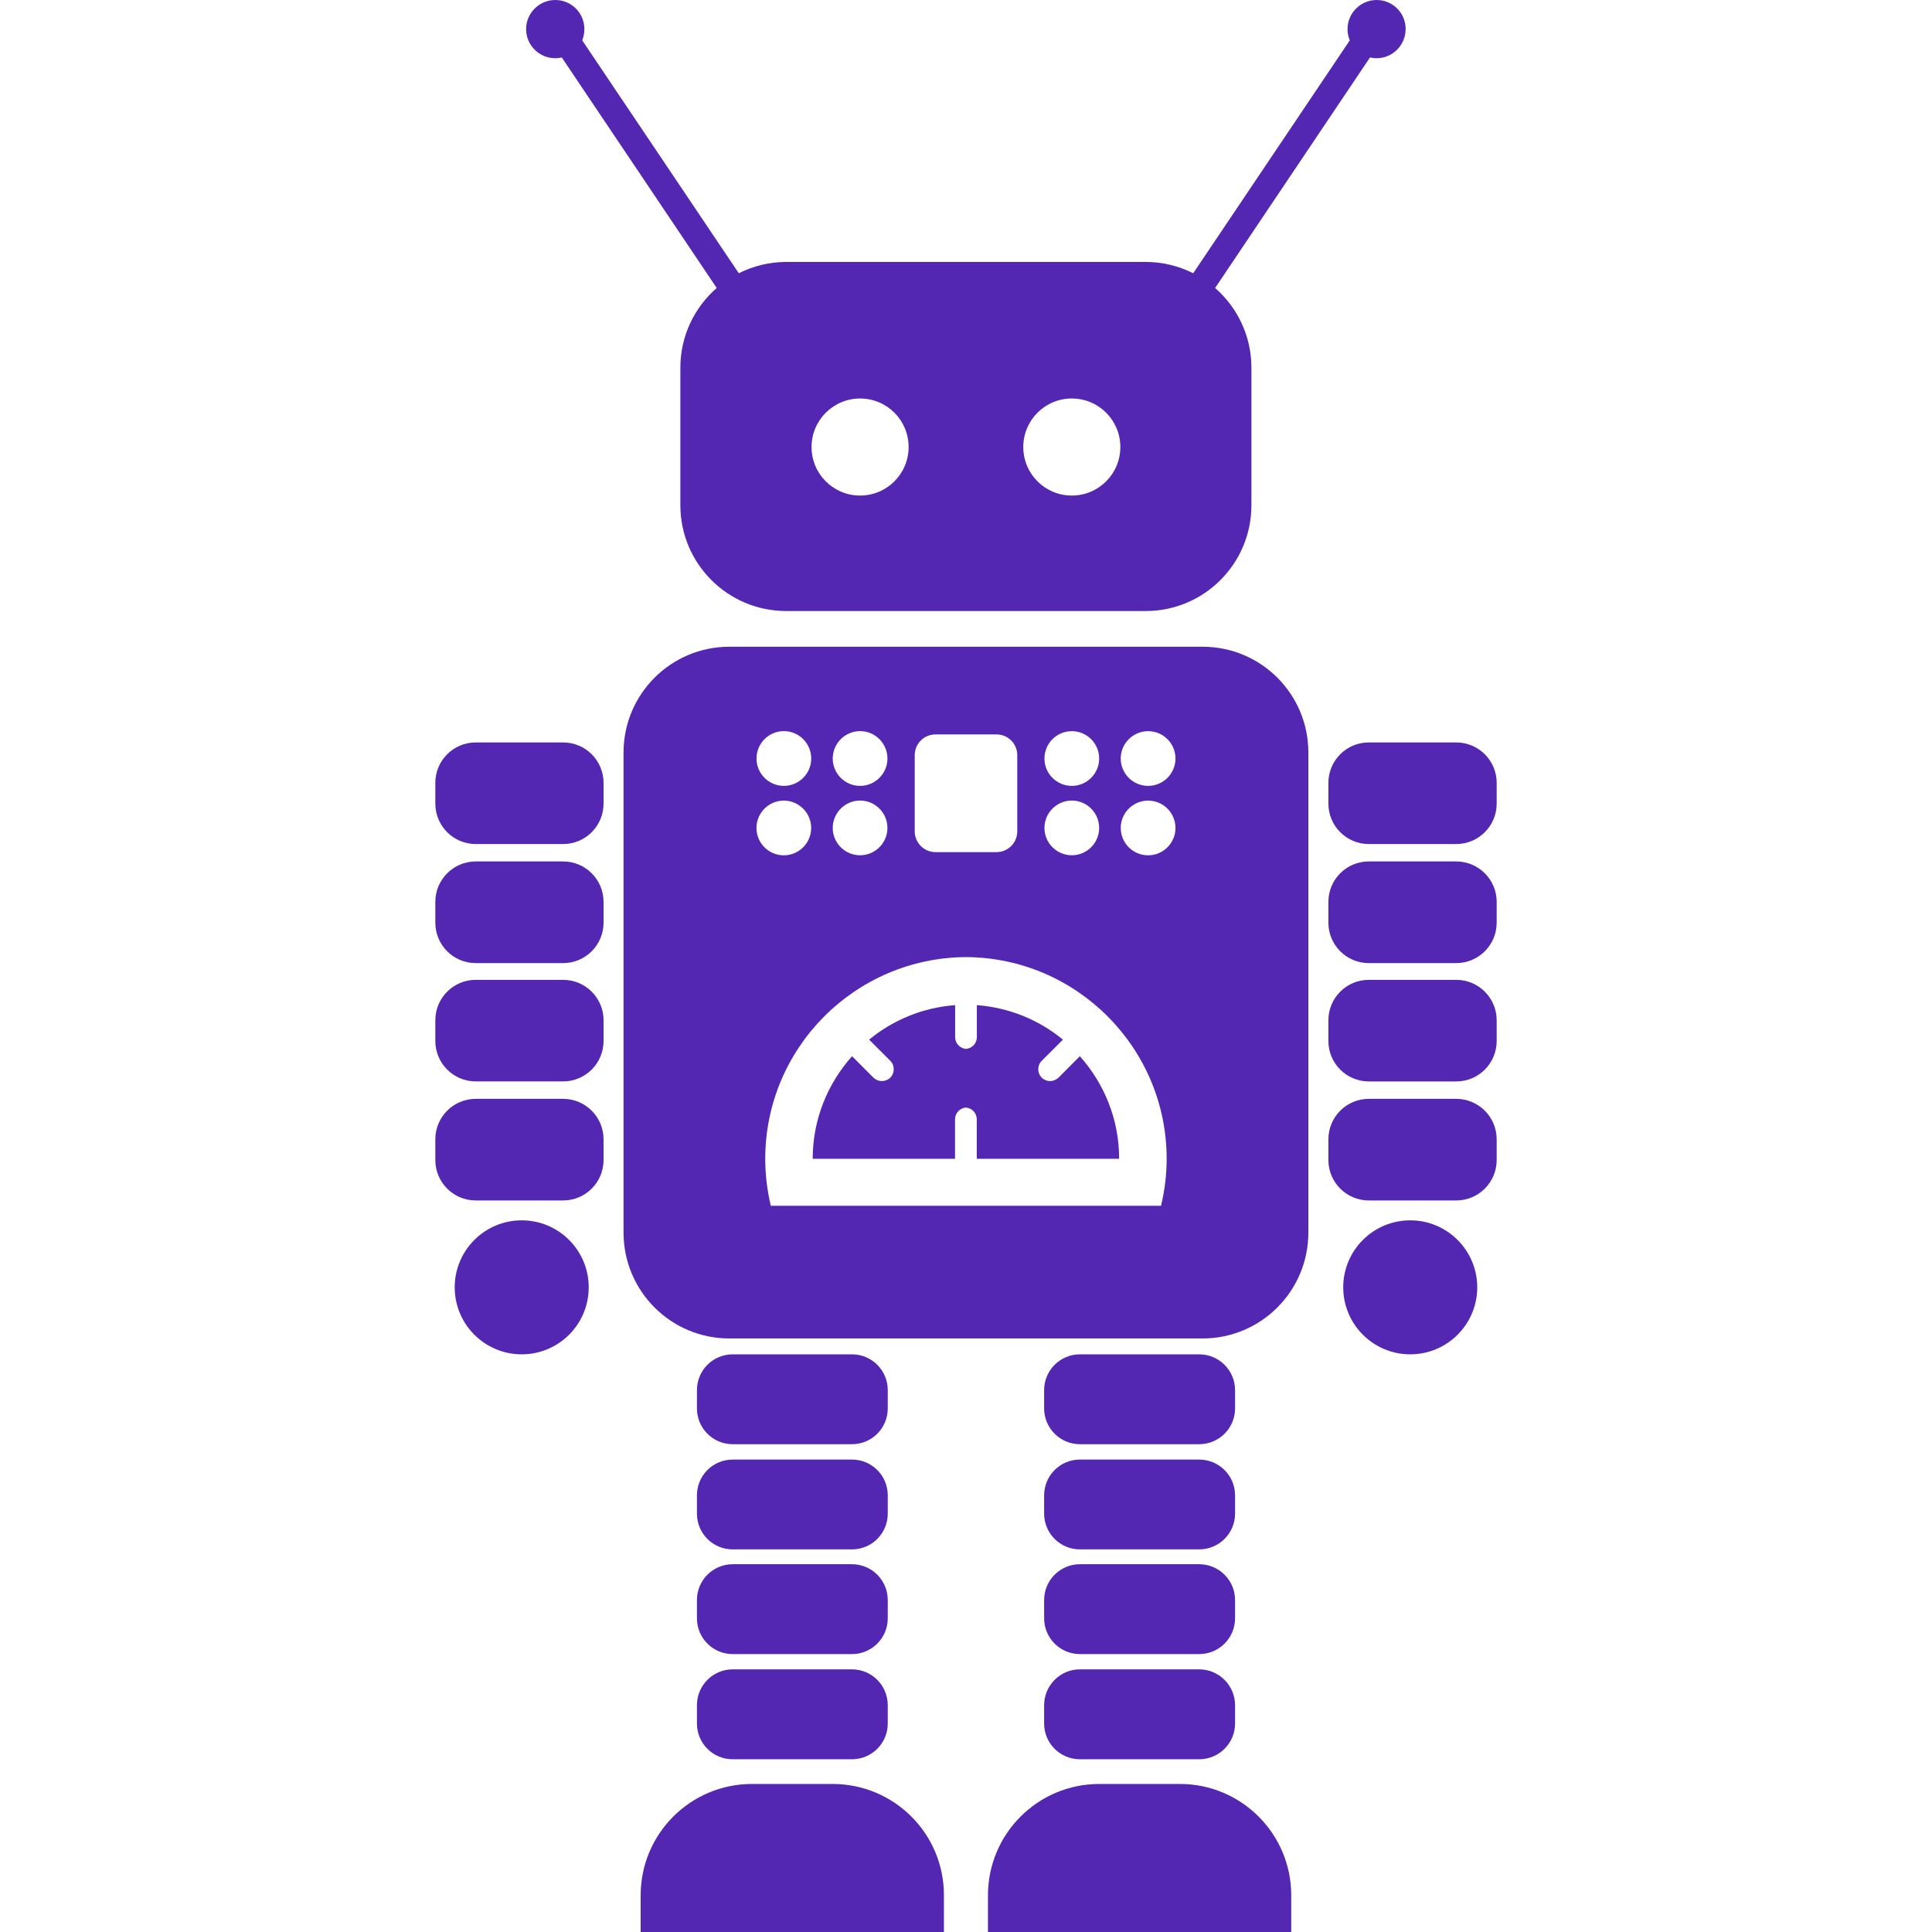 <?xml version="1.0" encoding="iso-8859-1"?>
<!-- Generator: Adobe Illustrator 16.0.0, SVG Export Plug-In . SVG Version: 6.00 Build 0)  -->
<!DOCTYPE svg PUBLIC "-//W3C//DTD SVG 1.1//EN" "http://www.w3.org/Graphics/SVG/1.1/DTD/svg11.dtd">
<svg version="1.1" id="Capa_1" xmlns="http://www.w3.org/2000/svg" xmlns:xlink="http://www.w3.org/1999/xlink" x="0px" y="0px"
	 width="35.669px" height="35.669px" viewBox="0 0 35.669 35.669" style="enable-background:new 0 0 35.669 35.669;"
	 xml:space="preserve" fill="#5327b2" opacity="1">
<g>
	<g>
		<path d="M13.527,26.663h2.203c0.365,0,0.66-0.295,0.66-0.66v-0.339c0-0.364-0.295-0.66-0.66-0.66h-2.203
			c-0.365,0-0.66,0.296-0.66,0.66v0.339C12.867,26.367,13.162,26.663,13.527,26.663z"/>
		<path d="M12.867,27.945c0,0.365,0.295,0.66,0.66,0.66h2.203c0.365,0,0.66-0.295,0.66-0.66v-0.338c0-0.365-0.295-0.66-0.66-0.66
			h-2.203c-0.365,0-0.66,0.295-0.66,0.66V27.945z"/>
		<path d="M12.867,29.878c0,0.364,0.295,0.66,0.66,0.66h2.203c0.365,0,0.66-0.296,0.66-0.66V29.54c0-0.365-0.295-0.661-0.66-0.661
			h-2.203c-0.365,0-0.66,0.296-0.66,0.661V29.878z"/>
		<path d="M12.867,31.82c0,0.365,0.295,0.66,0.66,0.66h2.203c0.365,0,0.66-0.295,0.66-0.66v-0.338c0-0.365-0.295-0.662-0.66-0.662
			h-2.203c-0.365,0-0.66,0.297-0.66,0.662V31.82z"/>
		<path d="M10.396,13.707H8.783c-0.412,0-0.746,0.334-0.746,0.746v0.383c0,0.413,0.334,0.747,0.746,0.747h1.614
			c0.412,0,0.746-0.334,0.746-0.747v-0.383C11.143,14.041,10.809,13.707,10.396,13.707z"/>
		<path d="M10.396,15.904H8.783c-0.412,0-0.746,0.335-0.746,0.747v0.383c0,0.413,0.334,0.747,0.746,0.747h1.614
			c0.412,0,0.746-0.334,0.746-0.747v-0.383C11.143,16.239,10.809,15.904,10.396,15.904z"/>
		<path d="M10.396,18.09H8.783c-0.412,0-0.746,0.334-0.746,0.746v0.382c0,0.413,0.334,0.747,0.746,0.747h1.614
			c0.412,0,0.746-0.334,0.746-0.747v-0.382C11.143,18.424,10.809,18.09,10.396,18.09z"/>
		<path d="M10.396,20.287H8.783c-0.412,0-0.746,0.335-0.746,0.747v0.382c0,0.413,0.334,0.747,0.746,0.747h1.614
			c0.412,0,0.746-0.334,0.746-0.747v-0.382C11.143,20.622,10.809,20.287,10.396,20.287z"/>
		<path d="M15.373,32.936h-1.49c-1.135,0-2.055,0.92-2.055,2.056v0.678h5.599V34.99C17.428,33.855,16.508,32.936,15.373,32.936z"/>
		<circle cx="9.632" cy="23.767" r="1.237"/>
		<path d="M10.251,1.075c0.042,0,0.082-0.005,0.121-0.014l2.86,4.256c-0.41,0.358-0.671,0.884-0.671,1.471v2.54
			c0,1.078,0.875,1.953,1.954,1.953h3.317h0.003h3.317c1.079,0,1.952-0.875,1.952-1.953v-2.54c0-0.587-0.26-1.113-0.67-1.471
			l2.859-4.256c0.039,0.009,0.079,0.014,0.121,0.014c0.296,0,0.537-0.241,0.537-0.538C25.954,0.241,25.712,0,25.416,0
			s-0.538,0.241-0.538,0.538c0,0.073,0.015,0.143,0.042,0.207l-2.891,4.3c-0.264-0.133-0.561-0.209-0.877-0.209h-3.316h-0.004
			h-3.316c-0.316,0-0.613,0.077-0.876,0.209l-2.891-4.3c0.025-0.064,0.04-0.135,0.04-0.207c0-0.297-0.24-0.538-0.537-0.538
			C9.955,0,9.713,0.241,9.713,0.538C9.713,0.834,9.955,1.075,10.251,1.075z M19.788,7.357c0.495,0,0.896,0.401,0.896,0.896
			s-0.4,0.896-0.896,0.896s-0.896-0.401-0.896-0.896C18.892,7.759,19.292,7.357,19.788,7.357z M15.879,7.357
			c0.495,0,0.896,0.401,0.896,0.896s-0.401,0.896-0.896,0.896c-0.495,0-0.896-0.401-0.896-0.896
			C14.983,7.759,15.385,7.357,15.879,7.357z"/>
		<path d="M19.542,19.896c-0.043,0.041-0.099,0.063-0.155,0.063c-0.056,0-0.111-0.021-0.154-0.063c-0.086-0.086-0.086-0.225,0-0.311
			l0.391-0.391c-0.439-0.361-0.988-0.592-1.589-0.637v0.59c0,0.115-0.087,0.207-0.199,0.218v0.001h-0.001c-0.001,0-0.001,0-0.002,0
			v-0.001c-0.112-0.011-0.199-0.103-0.199-0.218v-0.59c-0.6,0.045-1.149,0.275-1.588,0.637l0.391,0.391
			c0.085,0.086,0.085,0.225,0,0.311c-0.043,0.041-0.099,0.063-0.156,0.063c-0.056,0-0.112-0.021-0.155-0.063l-0.395-0.396
			c-0.45,0.503-0.727,1.166-0.727,1.894h2.628v-0.729c0-0.114,0.087-0.207,0.199-0.217v-0.001c0,0,0,0,0.001,0s0.002,0,0.002,0
			v0.001c0.112,0.01,0.199,0.103,0.199,0.217v0.729h2.629c0-0.728-0.276-1.39-0.726-1.894L19.542,19.896z"/>
		<path d="M22.203,11.94h-4.367h-0.004h-4.367c-1.079,0-1.953,0.875-1.953,1.953v8.864c0,1.079,0.874,1.954,1.953,1.954h4.367h0.003
			h4.367c1.079,0,1.953-0.875,1.953-1.954v-8.864C24.156,12.815,23.282,11.94,22.203,11.94z M19.788,13.499
			c0.278,0,0.505,0.226,0.505,0.505c0,0.279-0.227,0.505-0.505,0.505s-0.505-0.226-0.505-0.505
			C19.283,13.725,19.509,13.499,19.788,13.499z M19.788,14.78c0.278,0,0.505,0.227,0.505,0.505c0,0.279-0.227,0.505-0.505,0.505
			s-0.505-0.226-0.505-0.505C19.283,15.007,19.509,14.78,19.788,14.78z M16.888,13.942c0-0.212,0.172-0.383,0.384-0.383h0.561h0.003
			h0.561c0.213,0,0.384,0.171,0.384,0.383v1.406c0,0.212-0.171,0.384-0.384,0.384h-0.561h-0.004h-0.56
			c-0.211,0-0.384-0.171-0.384-0.384V13.942z M15.879,13.498c0.279,0,0.505,0.227,0.505,0.506c0,0.279-0.227,0.505-0.505,0.505
			c-0.278,0-0.505-0.226-0.505-0.505C15.375,13.725,15.601,13.498,15.879,13.498z M15.879,14.78c0.279,0,0.505,0.227,0.505,0.505
			c0,0.279-0.227,0.505-0.505,0.505c-0.278,0-0.505-0.226-0.505-0.505C15.375,15.007,15.601,14.78,15.879,14.78z M14.472,13.498
			c0.279,0,0.505,0.227,0.505,0.506c0,0.279-0.227,0.505-0.505,0.505s-0.505-0.226-0.505-0.505
			C13.967,13.725,14.192,13.498,14.472,13.498z M13.966,15.286c0-0.279,0.227-0.505,0.505-0.505c0.278,0,0.505,0.227,0.505,0.505
			c0,0.279-0.227,0.505-0.505,0.505C14.192,15.791,13.966,15.565,13.966,15.286z M21.435,22.261h-3.604l0,0h-3.6
			c-0.066-0.278-0.103-0.567-0.103-0.866c0-2.047,1.659-3.712,3.704-3.725l0,0c0.001,0,0.002,0,0.003,0l0,0
			c2.044,0.011,3.704,1.678,3.704,3.725C21.539,21.693,21.502,21.982,21.435,22.261z M21.197,15.791
			c-0.279,0-0.506-0.226-0.506-0.505c0-0.278,0.227-0.505,0.506-0.505s0.505,0.227,0.505,0.505
			C21.702,15.565,21.474,15.791,21.197,15.791z M21.197,14.509c-0.279,0-0.506-0.226-0.506-0.505c0-0.279,0.227-0.505,0.506-0.505
			s0.505,0.226,0.505,0.505C21.702,14.283,21.474,14.509,21.197,14.509z"/>
		<path d="M19.937,26.663h2.203c0.365,0,0.662-0.295,0.662-0.66v-0.339c0-0.364-0.297-0.66-0.662-0.66h-2.203
			c-0.364,0-0.66,0.296-0.66,0.66v0.339C19.277,26.367,19.573,26.663,19.937,26.663z"/>
		<path d="M19.277,27.945c0,0.365,0.296,0.66,0.66,0.66h2.203c0.365,0,0.662-0.295,0.662-0.66v-0.338c0-0.365-0.297-0.66-0.662-0.66
			h-2.203c-0.364,0-0.66,0.295-0.66,0.66V27.945z"/>
		<path d="M19.277,29.878c0,0.364,0.296,0.66,0.66,0.66h2.203c0.365,0,0.662-0.296,0.662-0.66V29.54
			c0-0.365-0.297-0.661-0.662-0.661h-2.203c-0.364,0-0.66,0.296-0.66,0.661V29.878z"/>
		<path d="M19.277,31.82c0,0.365,0.296,0.66,0.66,0.66h2.203c0.365,0,0.662-0.295,0.662-0.66v-0.338
			c0-0.365-0.297-0.662-0.662-0.662h-2.203c-0.364,0-0.66,0.297-0.66,0.662V31.82z"/>
		<path d="M26.884,13.707h-1.613c-0.412,0-0.746,0.334-0.746,0.746v0.383c0,0.413,0.334,0.747,0.746,0.747h1.613
			c0.414,0,0.748-0.334,0.748-0.747v-0.383C27.632,14.041,27.298,13.707,26.884,13.707z"/>
		<path d="M26.884,15.904h-1.613c-0.412,0-0.746,0.334-0.746,0.747v0.383c0,0.413,0.334,0.747,0.746,0.747h1.613
			c0.414,0,0.748-0.334,0.748-0.747v-0.383C27.632,16.239,27.298,15.904,26.884,15.904z"/>
		<path d="M26.884,18.09h-1.613c-0.412,0-0.746,0.334-0.746,0.747v0.382c0,0.413,0.334,0.747,0.746,0.747h1.613
			c0.414,0,0.748-0.334,0.748-0.747v-0.382C27.632,18.424,27.298,18.09,26.884,18.09z"/>
		<path d="M26.884,20.287h-1.613c-0.412,0-0.746,0.335-0.746,0.747v0.382c0,0.413,0.334,0.747,0.746,0.747h1.613
			c0.414,0,0.748-0.334,0.748-0.747v-0.382C27.632,20.622,27.298,20.287,26.884,20.287z"/>
		<path d="M21.785,32.936h-1.49c-1.135,0-2.055,0.92-2.055,2.056v0.678h5.599V34.99C23.838,33.855,22.918,32.936,21.785,32.936z"/>
		<circle cx="26.036" cy="23.767" r="1.237"/>
	</g>
</g>
<g>
</g>
<g>
</g>
<g>
</g>
<g>
</g>
<g>
</g>
<g>
</g>
<g>
</g>
<g>
</g>
<g>
</g>
<g>
</g>
<g>
</g>
<g>
</g>
<g>
</g>
<g>
</g>
<g>
</g>
</svg>
